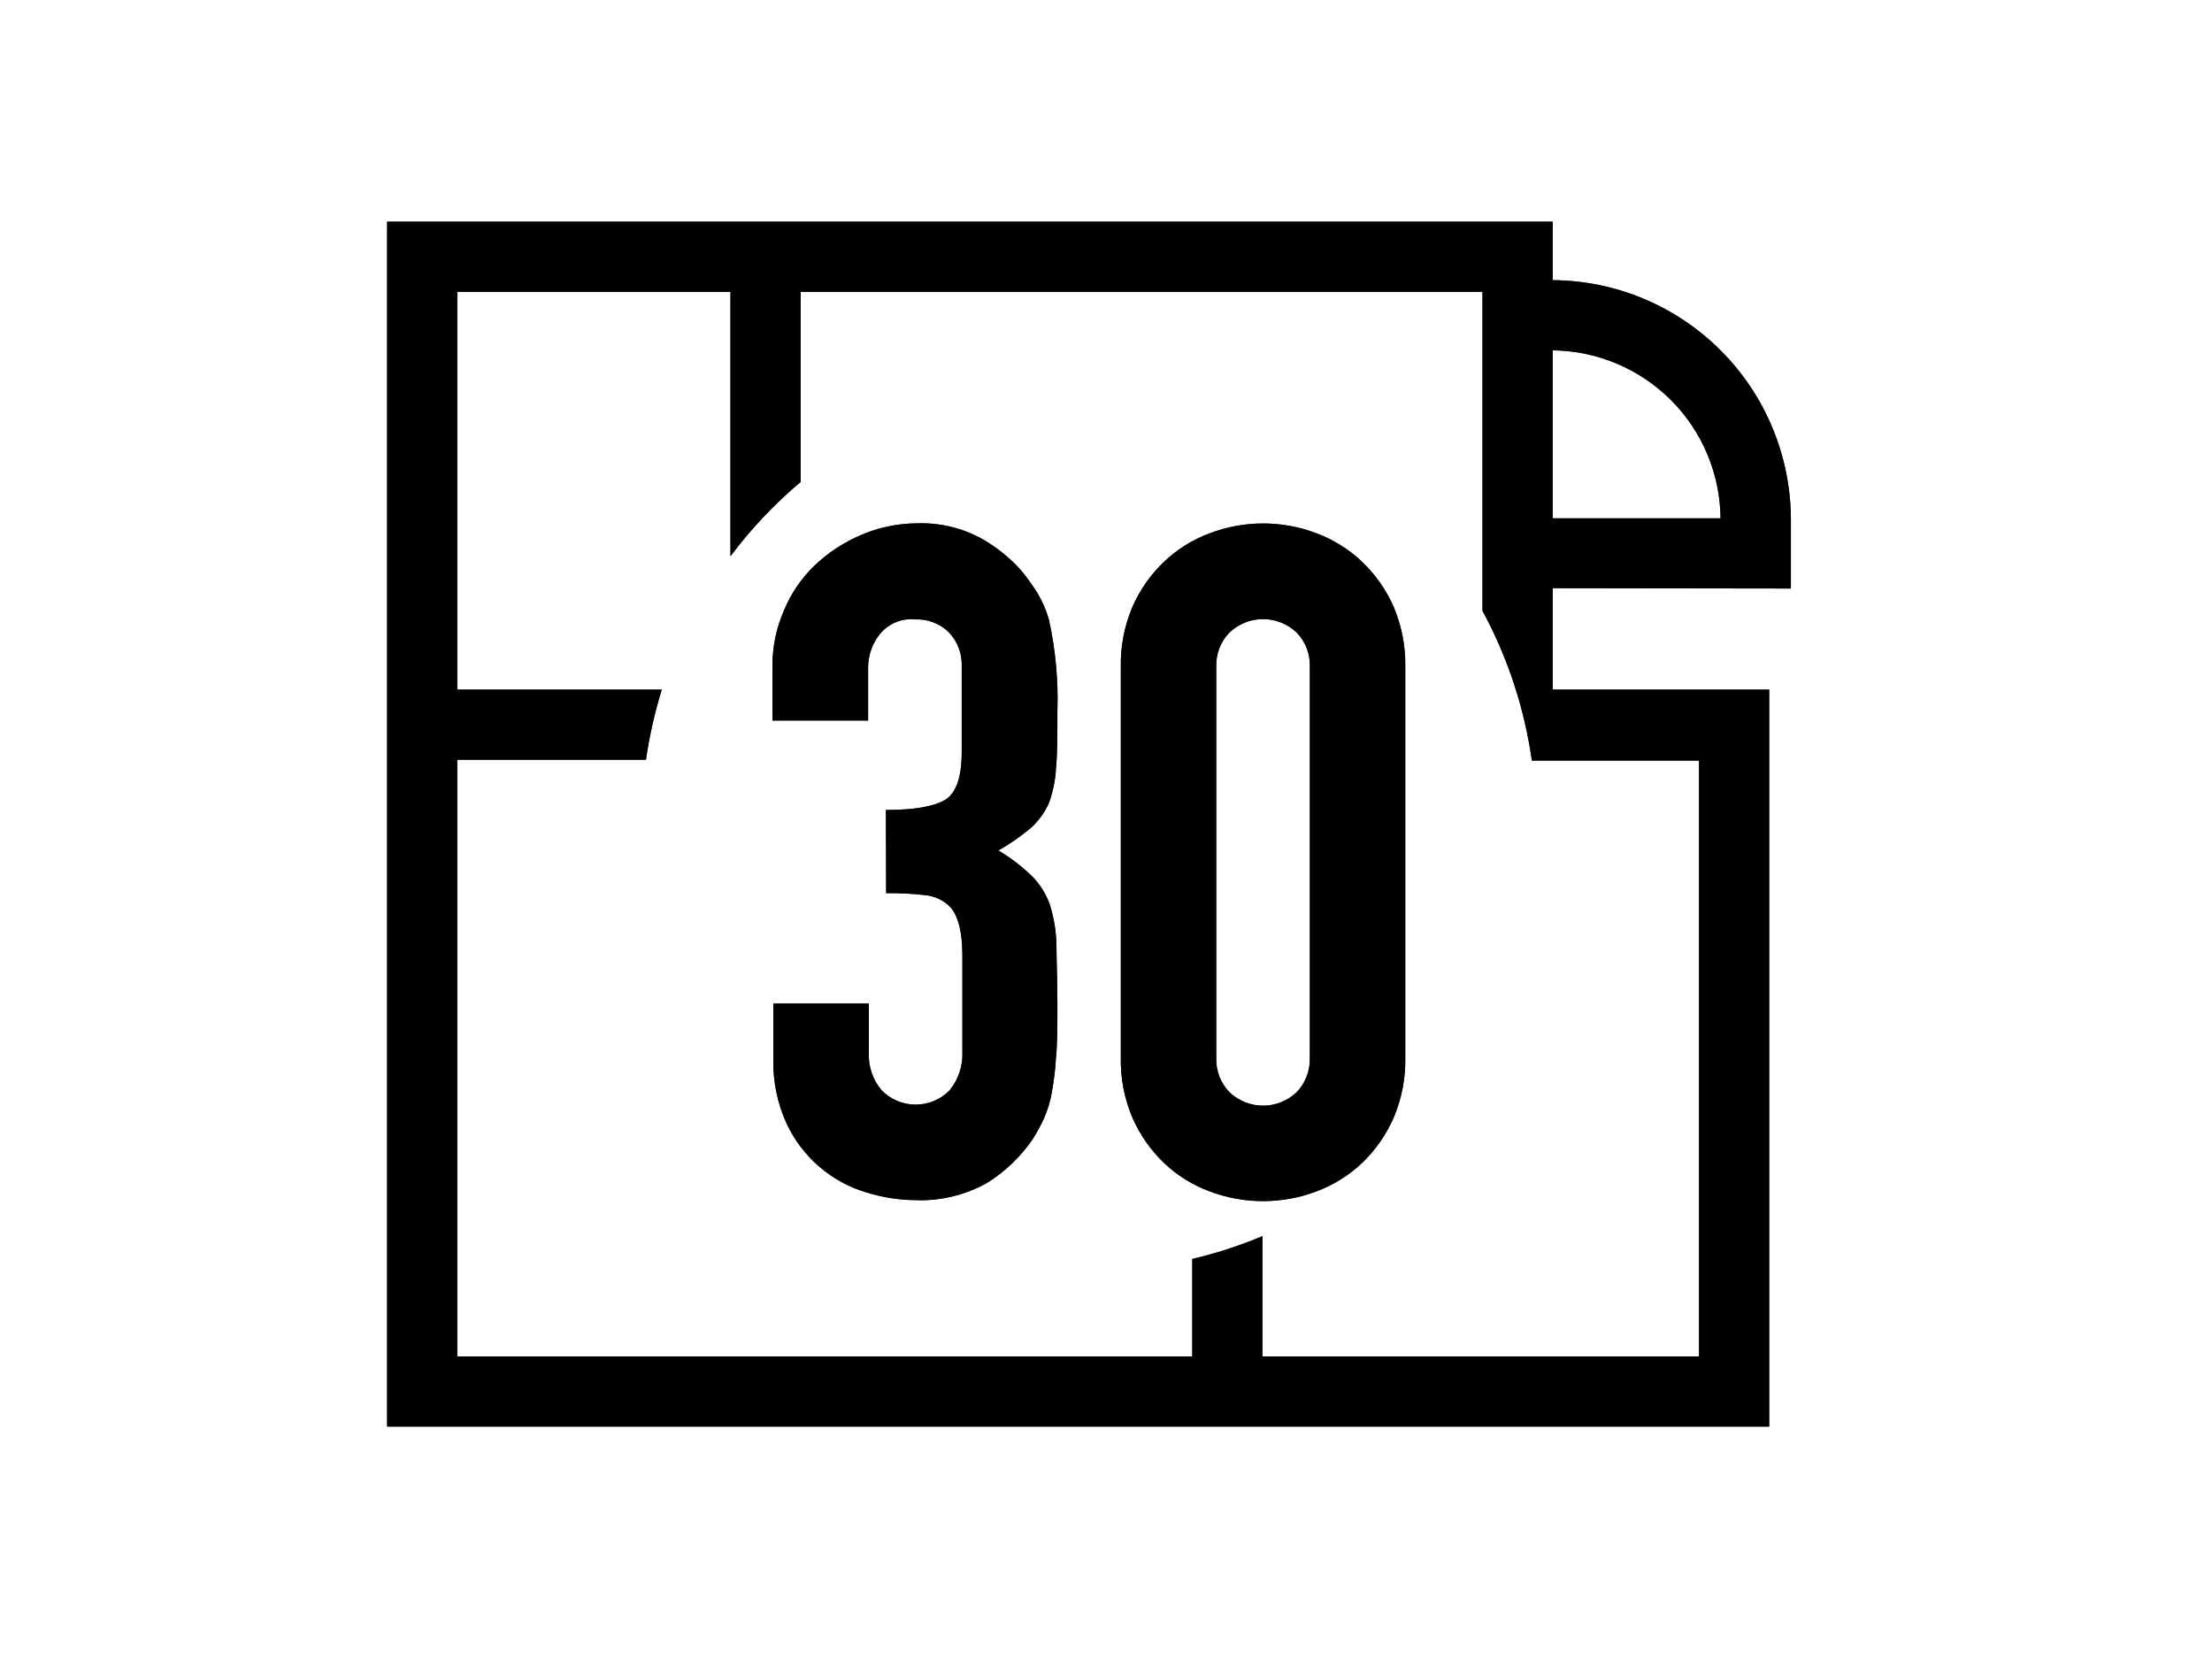 <svg width="40" height="30" viewBox="0 0 40 30" fill="none" xmlns="http://www.w3.org/2000/svg">
<rect width="40" height="30" fill="none"/>
<g clip-path="url(#clip0_5308_31197)">
<path d="M16.02 14.647C16.538 14.647 16.896 14.583 17.095 14.461C17.293 14.338 17.391 14.048 17.391 13.598V12.047C17.395 11.935 17.377 11.824 17.337 11.72C17.298 11.615 17.239 11.519 17.162 11.438C17.081 11.357 16.985 11.295 16.878 11.254C16.772 11.213 16.658 11.195 16.545 11.201C16.42 11.189 16.295 11.209 16.181 11.259C16.067 11.31 15.968 11.389 15.893 11.489C15.772 11.65 15.704 11.845 15.698 12.047V13.029H13.968V12.028C13.969 11.685 14.041 11.346 14.18 11.032C14.307 10.725 14.498 10.448 14.738 10.219C14.98 9.99 15.261 9.806 15.567 9.676C15.888 9.537 16.233 9.465 16.583 9.464C16.993 9.449 17.4 9.546 17.759 9.745C18.022 9.894 18.259 10.085 18.461 10.31C18.568 10.44 18.667 10.576 18.757 10.719C18.849 10.872 18.921 11.037 18.969 11.209C19.088 11.753 19.139 12.309 19.121 12.866C19.121 13.289 19.121 13.623 19.096 13.883C19.086 14.1 19.043 14.314 18.969 14.518C18.893 14.691 18.78 14.847 18.639 14.973C18.457 15.126 18.262 15.261 18.055 15.379C18.279 15.513 18.486 15.672 18.673 15.855C18.812 15.999 18.919 16.173 18.986 16.362C19.058 16.595 19.098 16.836 19.104 17.079C19.104 17.357 19.121 17.714 19.121 18.137C19.121 18.56 19.121 18.861 19.096 19.121C19.084 19.334 19.058 19.546 19.02 19.756C18.992 19.912 18.947 20.066 18.884 20.212C18.823 20.347 18.752 20.477 18.673 20.602C18.456 20.918 18.177 21.186 17.852 21.389C17.453 21.613 16.998 21.722 16.54 21.702C16.248 21.698 15.957 21.652 15.677 21.566C15.363 21.474 15.071 21.316 14.822 21.103C14.572 20.89 14.371 20.627 14.23 20.331C14.056 19.955 13.972 19.544 13.985 19.129V18.146H15.711V19.045C15.702 19.288 15.783 19.526 15.94 19.713C16.02 19.796 16.116 19.862 16.222 19.907C16.328 19.952 16.442 19.975 16.557 19.975C16.672 19.975 16.787 19.952 16.893 19.907C16.999 19.862 17.095 19.796 17.175 19.713C17.335 19.515 17.416 19.265 17.403 19.011V17.283C17.403 16.811 17.312 16.5 17.133 16.354C17.013 16.255 16.865 16.195 16.709 16.185C16.482 16.159 16.253 16.148 16.024 16.151L16.02 14.647Z" fill="#262626"/>
<path d="M16.02 14.647C16.538 14.647 16.896 14.583 17.095 14.461C17.293 14.338 17.391 14.048 17.391 13.598V12.047C17.395 11.935 17.377 11.824 17.337 11.72C17.298 11.615 17.239 11.519 17.162 11.438C17.081 11.357 16.985 11.295 16.878 11.254C16.772 11.213 16.658 11.195 16.545 11.201C16.42 11.189 16.295 11.209 16.181 11.259C16.067 11.31 15.968 11.389 15.893 11.489C15.772 11.65 15.704 11.845 15.698 12.047V13.029H13.968V12.028C13.969 11.685 14.041 11.346 14.18 11.032C14.307 10.725 14.498 10.448 14.738 10.219C14.98 9.99 15.261 9.806 15.567 9.676C15.888 9.537 16.233 9.465 16.583 9.464C16.993 9.449 17.4 9.546 17.759 9.745C18.022 9.894 18.259 10.085 18.461 10.31C18.568 10.44 18.667 10.576 18.757 10.719C18.849 10.872 18.921 11.037 18.969 11.209C19.088 11.753 19.139 12.309 19.121 12.866C19.121 13.289 19.121 13.623 19.096 13.883C19.086 14.1 19.043 14.314 18.969 14.518C18.893 14.691 18.78 14.847 18.639 14.973C18.457 15.126 18.262 15.261 18.055 15.379C18.279 15.513 18.486 15.672 18.673 15.855C18.812 15.999 18.919 16.173 18.986 16.362C19.058 16.595 19.098 16.836 19.104 17.079C19.104 17.357 19.121 17.714 19.121 18.137C19.121 18.56 19.121 18.861 19.096 19.121C19.084 19.334 19.058 19.546 19.02 19.756C18.992 19.912 18.947 20.066 18.884 20.212C18.823 20.347 18.752 20.477 18.673 20.602C18.456 20.918 18.177 21.186 17.852 21.389C17.453 21.613 16.998 21.722 16.54 21.702C16.248 21.698 15.957 21.652 15.677 21.566C15.363 21.474 15.071 21.316 14.822 21.103C14.572 20.89 14.371 20.627 14.23 20.331C14.056 19.955 13.972 19.544 13.985 19.129V18.146H15.711V19.045C15.702 19.288 15.783 19.526 15.94 19.713C16.02 19.796 16.116 19.862 16.222 19.907C16.328 19.952 16.442 19.975 16.557 19.975C16.672 19.975 16.787 19.952 16.893 19.907C16.999 19.862 17.095 19.796 17.175 19.713C17.335 19.515 17.416 19.265 17.403 19.011V17.283C17.403 16.811 17.312 16.5 17.133 16.354C17.013 16.255 16.865 16.195 16.709 16.185C16.482 16.159 16.253 16.148 16.024 16.151L16.02 14.647Z" fill="black"/>
<path d="M20.268 12.057C20.261 11.685 20.333 11.315 20.479 10.972C20.612 10.667 20.805 10.392 21.046 10.162C21.282 9.936 21.561 9.761 21.867 9.646C22.494 9.406 23.187 9.406 23.813 9.646C24.119 9.761 24.398 9.937 24.634 10.162C24.874 10.392 25.067 10.668 25.201 10.972C25.346 11.315 25.418 11.685 25.412 12.057V19.131C25.418 19.503 25.346 19.872 25.201 20.214C25.067 20.519 24.874 20.795 24.634 21.027C24.398 21.251 24.118 21.426 23.813 21.541C23.187 21.78 22.494 21.78 21.867 21.541C21.561 21.427 21.282 21.252 21.046 21.027C20.806 20.796 20.613 20.52 20.479 20.214C20.333 19.872 20.261 19.503 20.268 19.131V12.057ZM21.994 19.131C21.99 19.245 22.009 19.358 22.049 19.464C22.09 19.57 22.152 19.667 22.231 19.749C22.395 19.906 22.613 19.994 22.84 19.994C23.067 19.994 23.285 19.906 23.449 19.749C23.527 19.667 23.589 19.57 23.629 19.464C23.67 19.358 23.689 19.245 23.686 19.131V12.057C23.69 11.944 23.671 11.831 23.631 11.725C23.59 11.618 23.528 11.521 23.449 11.44C23.285 11.283 23.067 11.195 22.84 11.195C22.613 11.195 22.395 11.283 22.231 11.44C22.152 11.521 22.09 11.618 22.049 11.725C22.009 11.831 21.99 11.944 21.994 12.057V19.131Z" fill="#262626"/>
<path d="M20.268 12.057C20.261 11.685 20.333 11.315 20.479 10.972C20.612 10.667 20.805 10.392 21.046 10.162C21.282 9.936 21.561 9.761 21.867 9.646C22.494 9.406 23.187 9.406 23.813 9.646C24.119 9.761 24.398 9.937 24.634 10.162C24.874 10.392 25.067 10.668 25.201 10.972C25.346 11.315 25.418 11.685 25.412 12.057V19.131C25.418 19.503 25.346 19.872 25.201 20.214C25.067 20.519 24.874 20.795 24.634 21.027C24.398 21.251 24.118 21.426 23.813 21.541C23.187 21.78 22.494 21.78 21.867 21.541C21.561 21.427 21.282 21.252 21.046 21.027C20.806 20.796 20.613 20.52 20.479 20.214C20.333 19.872 20.261 19.503 20.268 19.131V12.057ZM21.994 19.131C21.99 19.245 22.009 19.358 22.049 19.464C22.09 19.57 22.152 19.667 22.231 19.749C22.395 19.906 22.613 19.994 22.84 19.994C23.067 19.994 23.285 19.906 23.449 19.749C23.527 19.667 23.589 19.57 23.629 19.464C23.67 19.358 23.689 19.245 23.686 19.131V12.057C23.69 11.944 23.671 11.831 23.631 11.725C23.59 11.618 23.528 11.521 23.449 11.44C23.285 11.283 23.067 11.195 22.84 11.195C22.613 11.195 22.395 11.283 22.231 11.44C22.152 11.521 22.09 11.618 22.049 11.725C22.009 11.831 21.99 11.944 21.994 12.057V19.131Z" fill="black"/>
<path d="M32.385 10.642V9.399C32.383 8.254 31.93 7.157 31.123 6.345C30.317 5.534 29.222 5.074 28.078 5.066V4.009H7V25.797H31.993V12.47H28.078V10.636L32.385 10.642ZM28.078 6.335C28.881 6.344 29.648 6.667 30.216 7.234C30.783 7.802 31.106 8.57 31.113 9.373H28.078V6.335ZM30.724 13.739V24.528H22.829V22.353C22.419 22.526 21.994 22.664 21.56 22.766V24.528H8.269V13.739H11.681C11.743 13.309 11.839 12.885 11.967 12.47H8.269V5.278H13.209V10.059C13.579 9.564 14.005 9.113 14.478 8.715V5.278H26.808V11.046C27.265 11.889 27.567 12.806 27.701 13.754H30.724V13.739Z" fill="#262626"/>
<path d="M32.385 10.642V9.399C32.383 8.254 31.93 7.157 31.123 6.345C30.317 5.534 29.222 5.074 28.078 5.066V4.009H7V25.797H31.993V12.47H28.078V10.636L32.385 10.642ZM28.078 6.335C28.881 6.344 29.648 6.667 30.216 7.234C30.783 7.802 31.106 8.57 31.113 9.373H28.078V6.335ZM30.724 13.739V24.528H22.829V22.353C22.419 22.526 21.994 22.664 21.56 22.766V24.528H8.269V13.739H11.681C11.743 13.309 11.839 12.885 11.967 12.47H8.269V5.278H13.209V10.059C13.579 9.564 14.005 9.113 14.478 8.715V5.278H26.808V11.046C27.265 11.889 27.567 12.806 27.701 13.754H30.724V13.739Z" fill="black"/>
</g>
<defs>
<clipPath id="clip0_5308_31197">
<rect width="25.385" height="22" fill="white" transform="translate(7 4)"/>
</clipPath>
</defs>
</svg>
